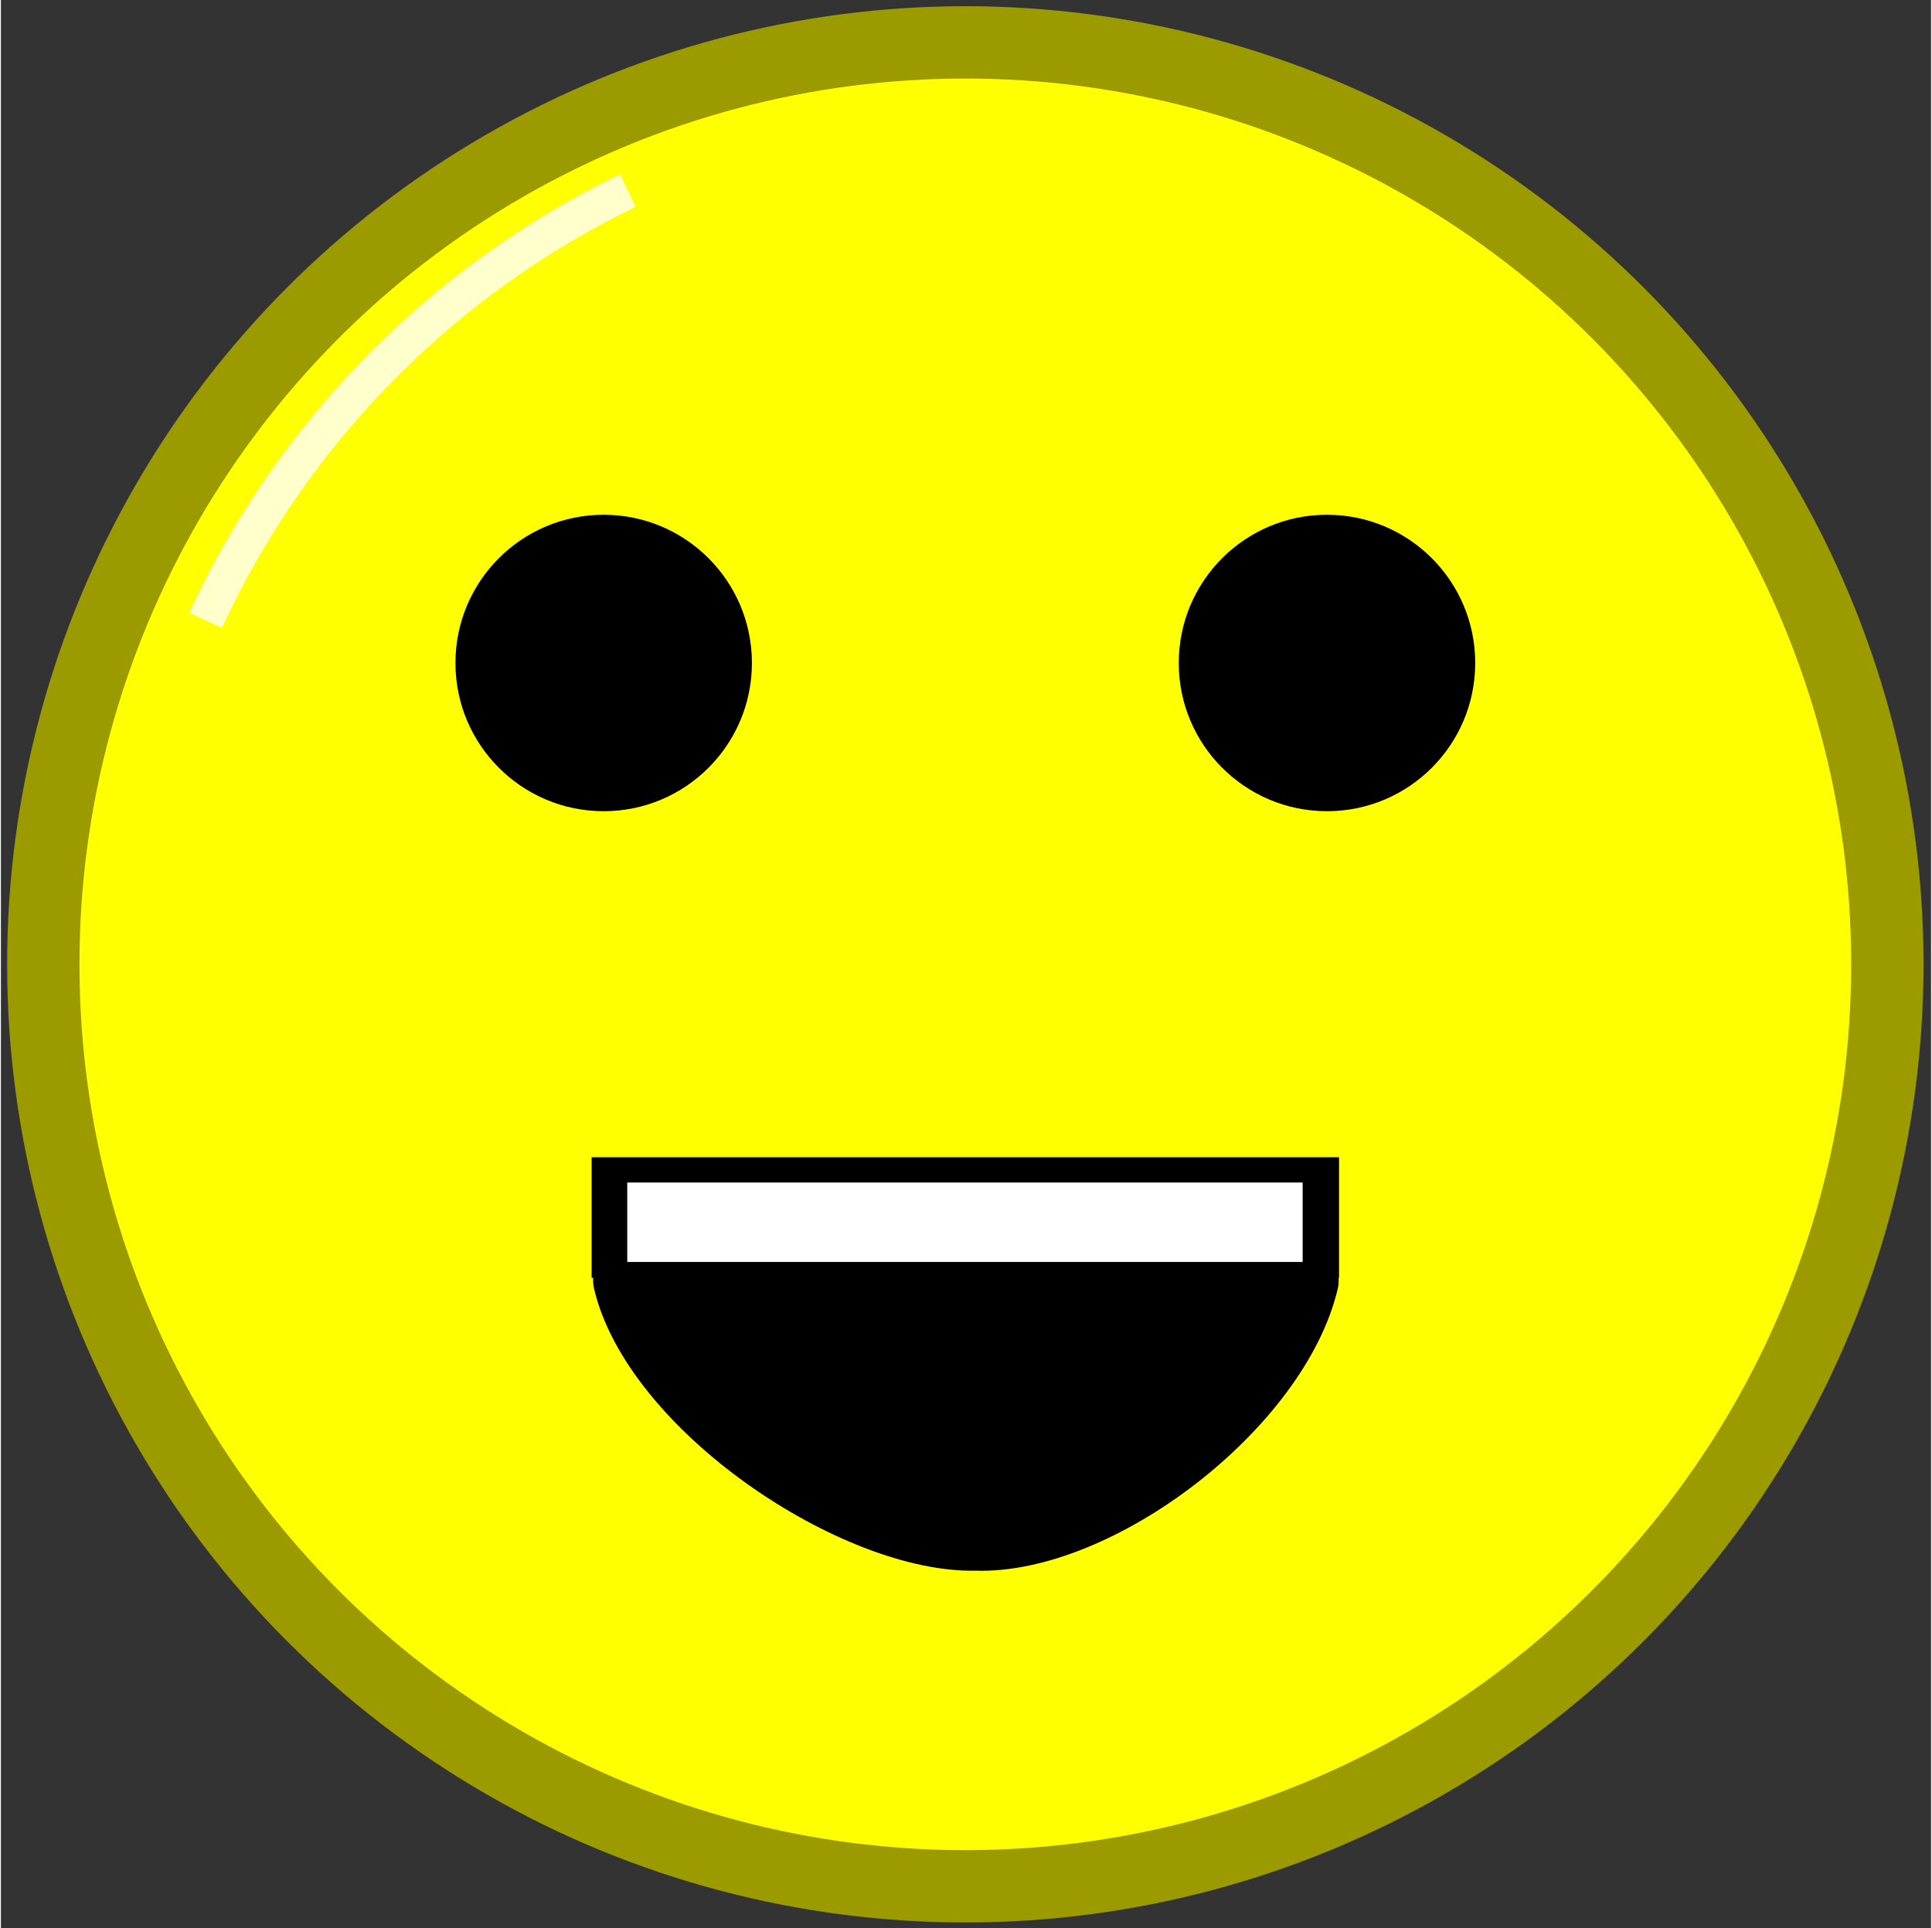 <svg xmlns="http://www.w3.org/2000/svg" xmlns:xlink="http://www.w3.org/1999/xlink" width="517px" height="516px" viewBox="100 105 160.111 159.954" preserveAspectRatio="xMidYMid meet" >
  	<rect x="100" y="105" width="160.111" height="159.954" fill="#333333" stroke="none"/>
  	<defs id="svgEditorDefs">
		<path id="svgEditorClosePathDefs" fill="black" style="stroke-width: 0px; stroke: none;"/>
	</defs>
	<rect id="svgEditorBackground" x="100" y="105" width="160.111" height="159.954" style="stroke: none; fill: none;"/>
	<circle id="e1_circle" cx="180" cy="185" style="stroke-width: 6px; fill: rgb(255, 255, 0); stroke: rgb(155, 155, 0);" r="76.485"/>
	<circle id="e15_circle" cx="150" cy="160" style="stroke: none; stroke-width: 6px;" r="12.296" fill="black"/>
	<path d="M141,198" stroke="black" stroke-width="1" id="e93_path" style="fill: none;"/>
	<path d="M142,191" stroke="black" stroke-width="1" id="e122_path" style="fill: none;"/>
	<path d="M149,206q0,0,62,0" stroke="black" id="e169_arc2" style="fill: none; stroke-width: 10px;"/>
	<circle id="e268_circle" cx="210" cy="160" style="stroke: none; stroke-width: 6px;" r="12.296" fill="black"/>
	<path d="M116.973,156.458a74.169,74.169,0,0,1,35.029,-35.649" stroke="#FFFFCB" id="e29_circleArc" style="fill: none; stroke-width: 3px;"/>
	<path d="M149.6,210.438c-2.64,-11.757,61.019,-11.614,58.41,0c-2.608,11.614,-17.69,23.729,-28.456,23.364c-10.483,0.234,-27.313,-11.607,-29.954,-23.364Z" id="e129_area3" fill="black" style="stroke-width: 0px; stroke: none;" transform="matrix(1.056 0 0 1 -8.77 1.498)"/>
	<rect x="155.643" y="204.148" id="e325_rectangle" style="stroke-width: 1px; stroke: none;" width="47.926" height="5.991" fill="white" transform="matrix(1.169 0 0 1.1 -29.991 -21.463)"/>
</svg>
